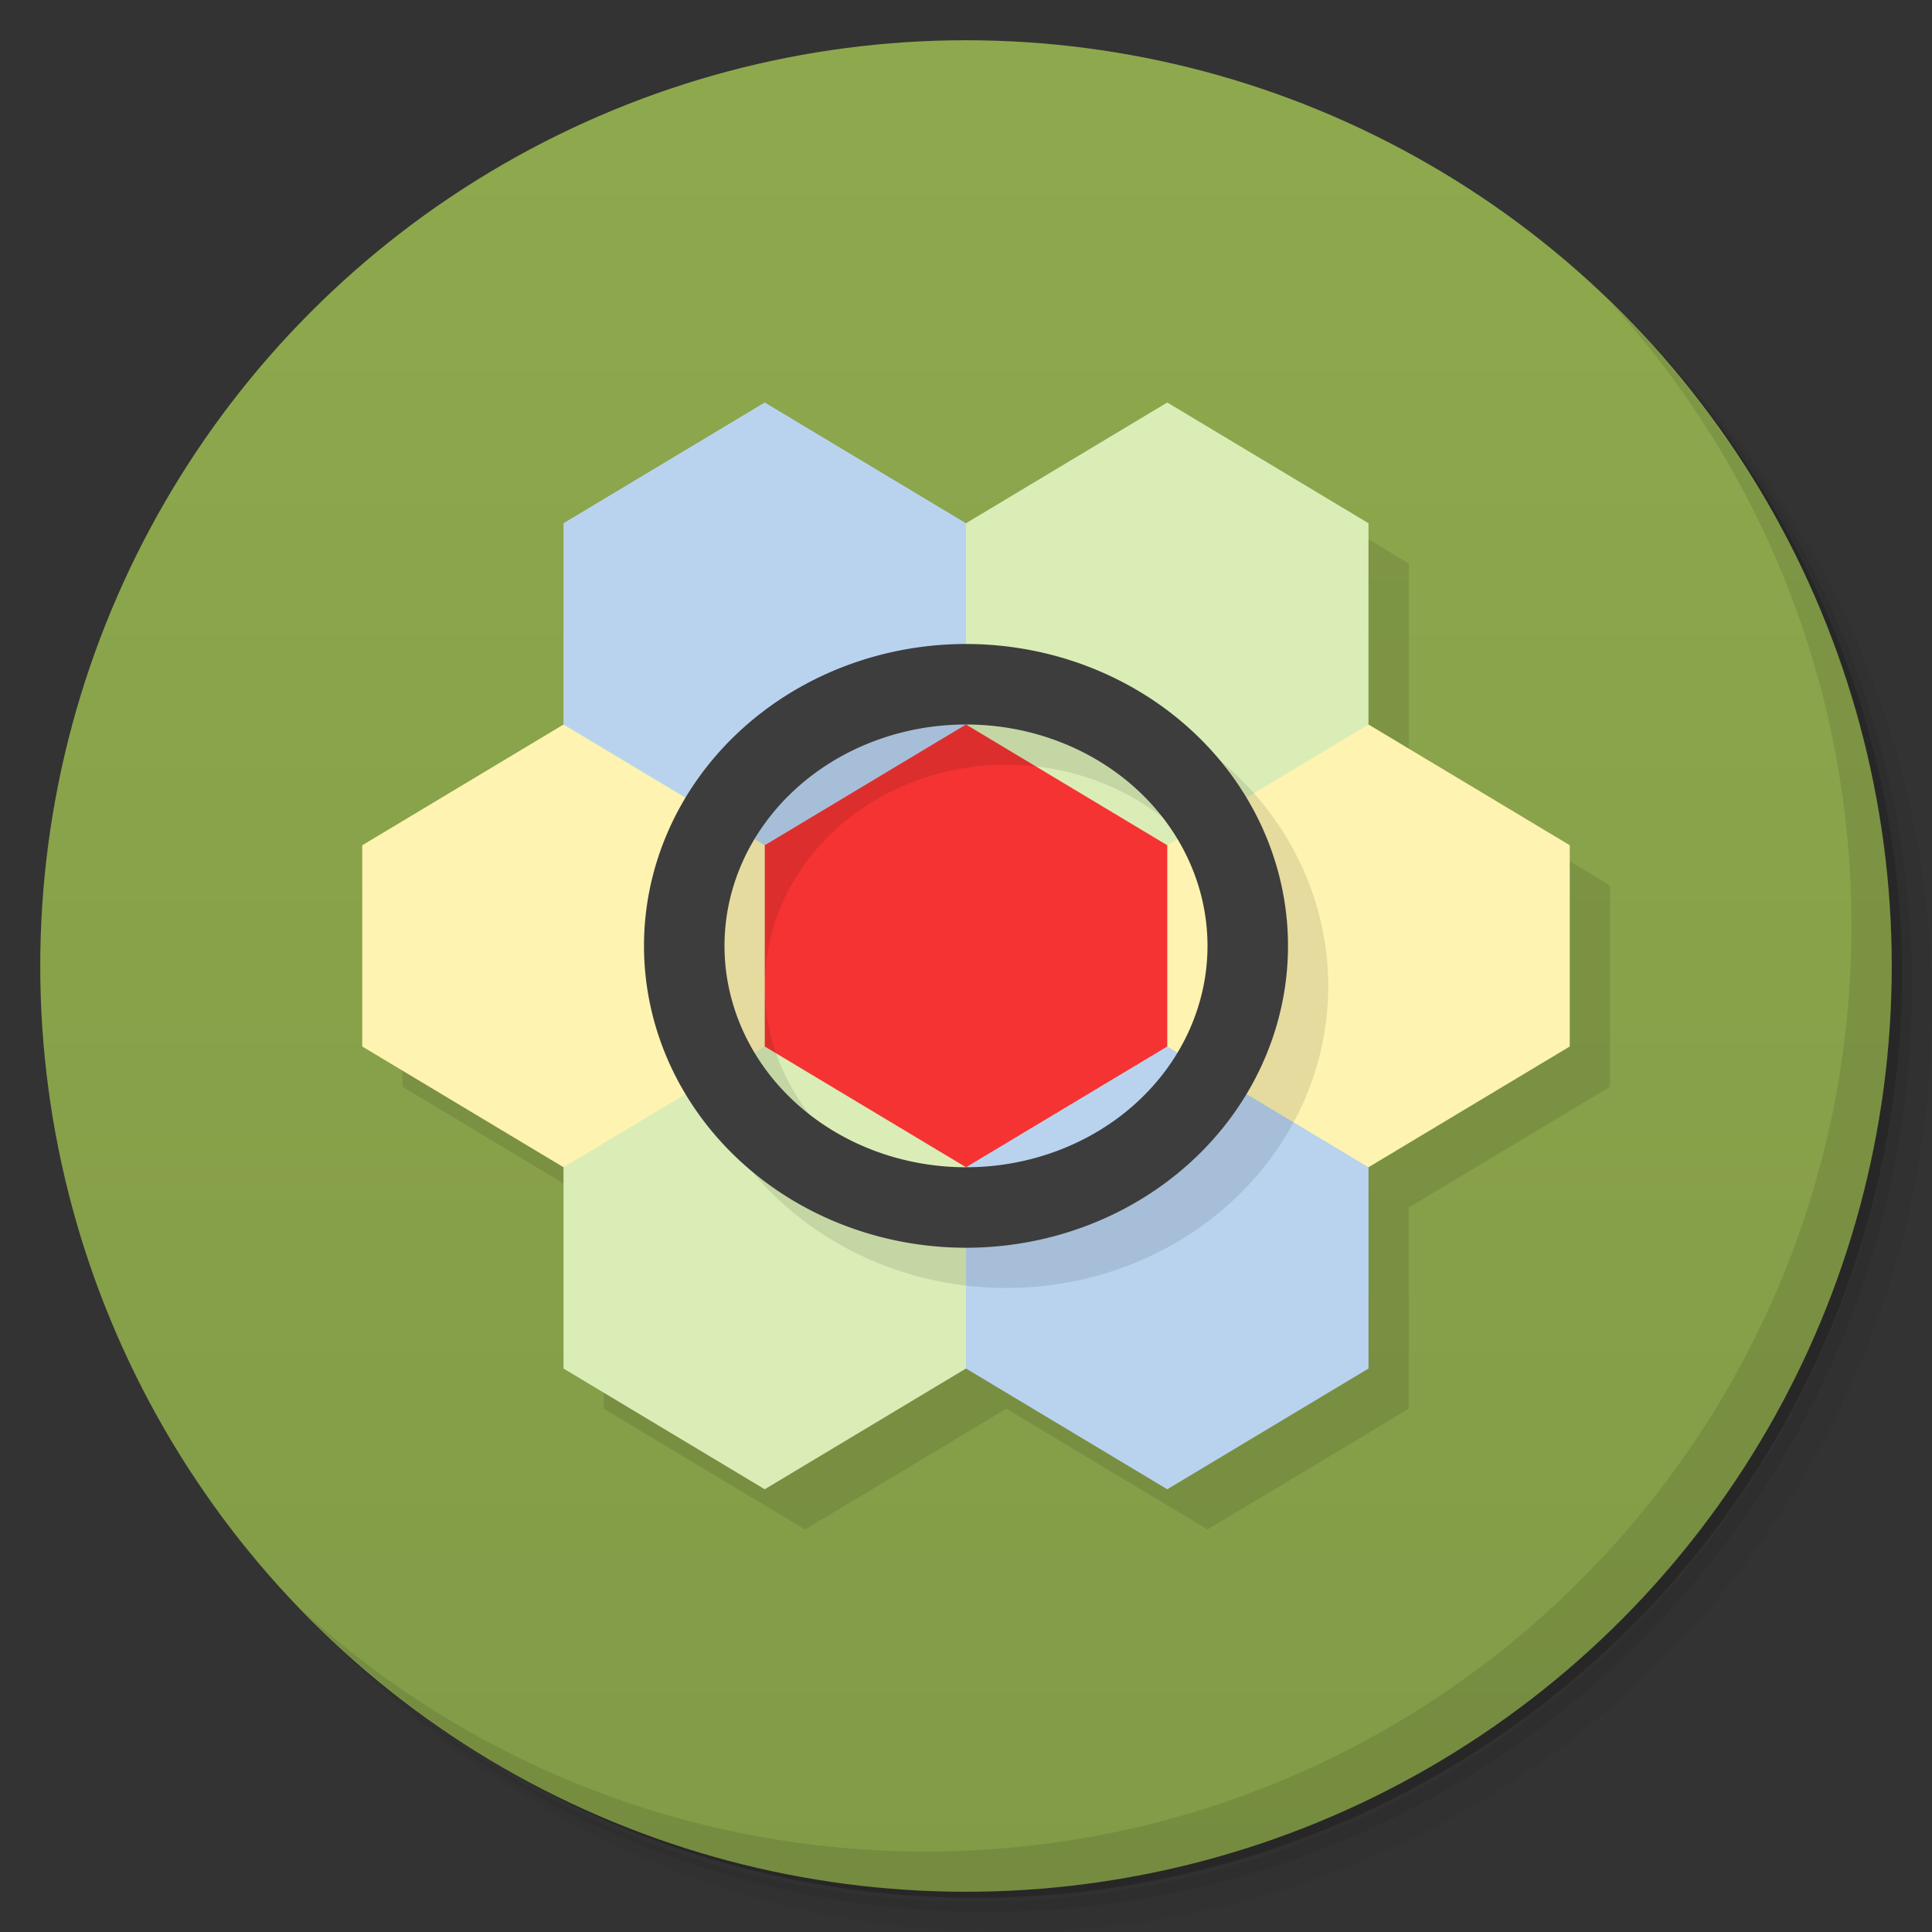 <svg version="1.1" viewBox="0 0 48 48" xmlns="http://www.w3.org/2000/svg">
 <rect x="0" y="0" width="48" height="48" fill="#333333" stroke="none"/>
 <defs>
  <linearGradient id="bg" x2="0" y1="1" y2="47" gradientUnits="userSpaceOnUse">
   <stop style="stop-color:#8ea94d" offset="0"/>
   <stop style="stop-color:#829b47" offset="1"/>
  </linearGradient>
 </defs>
 <path d="m36.31 5c5.859 4.062 9.688 10.831 9.688 18.5 0 12.426-10.07 22.5-22.5 22.5-7.669 0-14.438-3.828-18.5-9.688 1.037 1.822 2.306 3.499 3.781 4.969 4.085 3.712 9.514 5.969 15.469 5.969 12.703 0 23-10.298 23-23 0-5.954-2.256-11.384-5.969-15.469-1.469-1.475-3.147-2.744-4.969-3.781zm4.969 3.781c3.854 4.113 6.219 9.637 6.219 15.719 0 12.703-10.297 23-23 23-6.081 0-11.606-2.364-15.719-6.219 4.16 4.144 9.883 6.719 16.219 6.719 12.703 0 23-10.298 23-23 0-6.335-2.575-12.06-6.719-16.219z" style="opacity:.05"/>
 <path d="m41.28 8.781c3.712 4.085 5.969 9.514 5.969 15.469 0 12.703-10.297 23-23 23-5.954 0-11.384-2.256-15.469-5.969 4.113 3.854 9.637 6.219 15.719 6.219 12.703 0 23-10.298 23-23 0-6.081-2.364-11.606-6.219-15.719z" style="opacity:.1"/>
 <path d="m31.25 2.375c8.615 3.154 14.75 11.417 14.75 21.13 0 12.426-10.07 22.5-22.5 22.5-9.708 0-17.971-6.135-21.12-14.75a23 23 0 0 0 44.875-7 23 23 0 0 0-16-21.875z" style="opacity:.2"/>
 <circle cx="24" cy="24" r="23" style="fill:url(#bg)"/>
 <path d="m40.03 7.531c3.712 4.084 5.969 9.514 5.969 15.469 0 12.703-10.297 23-23 23-5.954 0-11.384-2.256-15.469-5.969 4.178 4.291 10.01 6.969 16.469 6.969 12.703 0 23-10.298 23-23 0-6.462-2.677-12.291-6.969-16.469z" style="opacity:.1"/>
 <path d="m10 22v5l5 3v5l5 3 5-3 5 3 5-3v-5l5-3v-5l-5-3v-5l-5-3z" style="opacity:.1"/>
 <path d="m18 17h12v13h-12z" style="fill:#f53333"/>
 <path d="m24 13 5-3 5 3v5l-2 2-3 1-5-3-1-2.749z" style="fill:#daedb7"/>
 <path d="m29 21 5-3 5 3v5l-5 3-3 1e-5 -2-3z" style="fill:#fef3b0"/>
 <path d="m24 29 5-3 5 3v5l-5 3-5-3-1-3z" style="fill:#b9d3ef"/>
 <path d="m14 29 2-2 3-1 5 3v5l-5 3-5-3z" style="fill:#daedb7"/>
 <path d="m9 21 5-3 3 1 2 2v5l-5 3-5-3z" style="fill:#fef3b0"/>
 <path d="m14 13 5-3 5 3v5l-5 3-5-3z" style="fill:#b9d3ef"/>
 <path d="m25 17a8 7.5 0 0 0-8 7.5 8 7.5 0 0 0 8 7.5 8 7.5 0 0 0 8-7.5 8 7.5 0 0 0-8-7.5zm0 2a6 5.5 0 0 1 6 5.5 6 5.5 0 0 1-6 5.5 6 5.5 0 0 1-6-5.5 6 5.5 0 0 1 6-5.5z" style="opacity:.1"/>
 <path d="m24 16a8 7.5 0 0 0-8 7.5 8 7.5 0 0 0 8 7.5 8 7.5 0 0 0 8-7.5 8 7.5 0 0 0-8-7.5zm0 2a6 5.5 0 0 1 6 5.5 6 5.5 0 0 1-6 5.5 6 5.5 0 0 1-6-5.5 6 5.5 0 0 1 6-5.5z" style="fill:#3d3d3d"/>
</svg>

